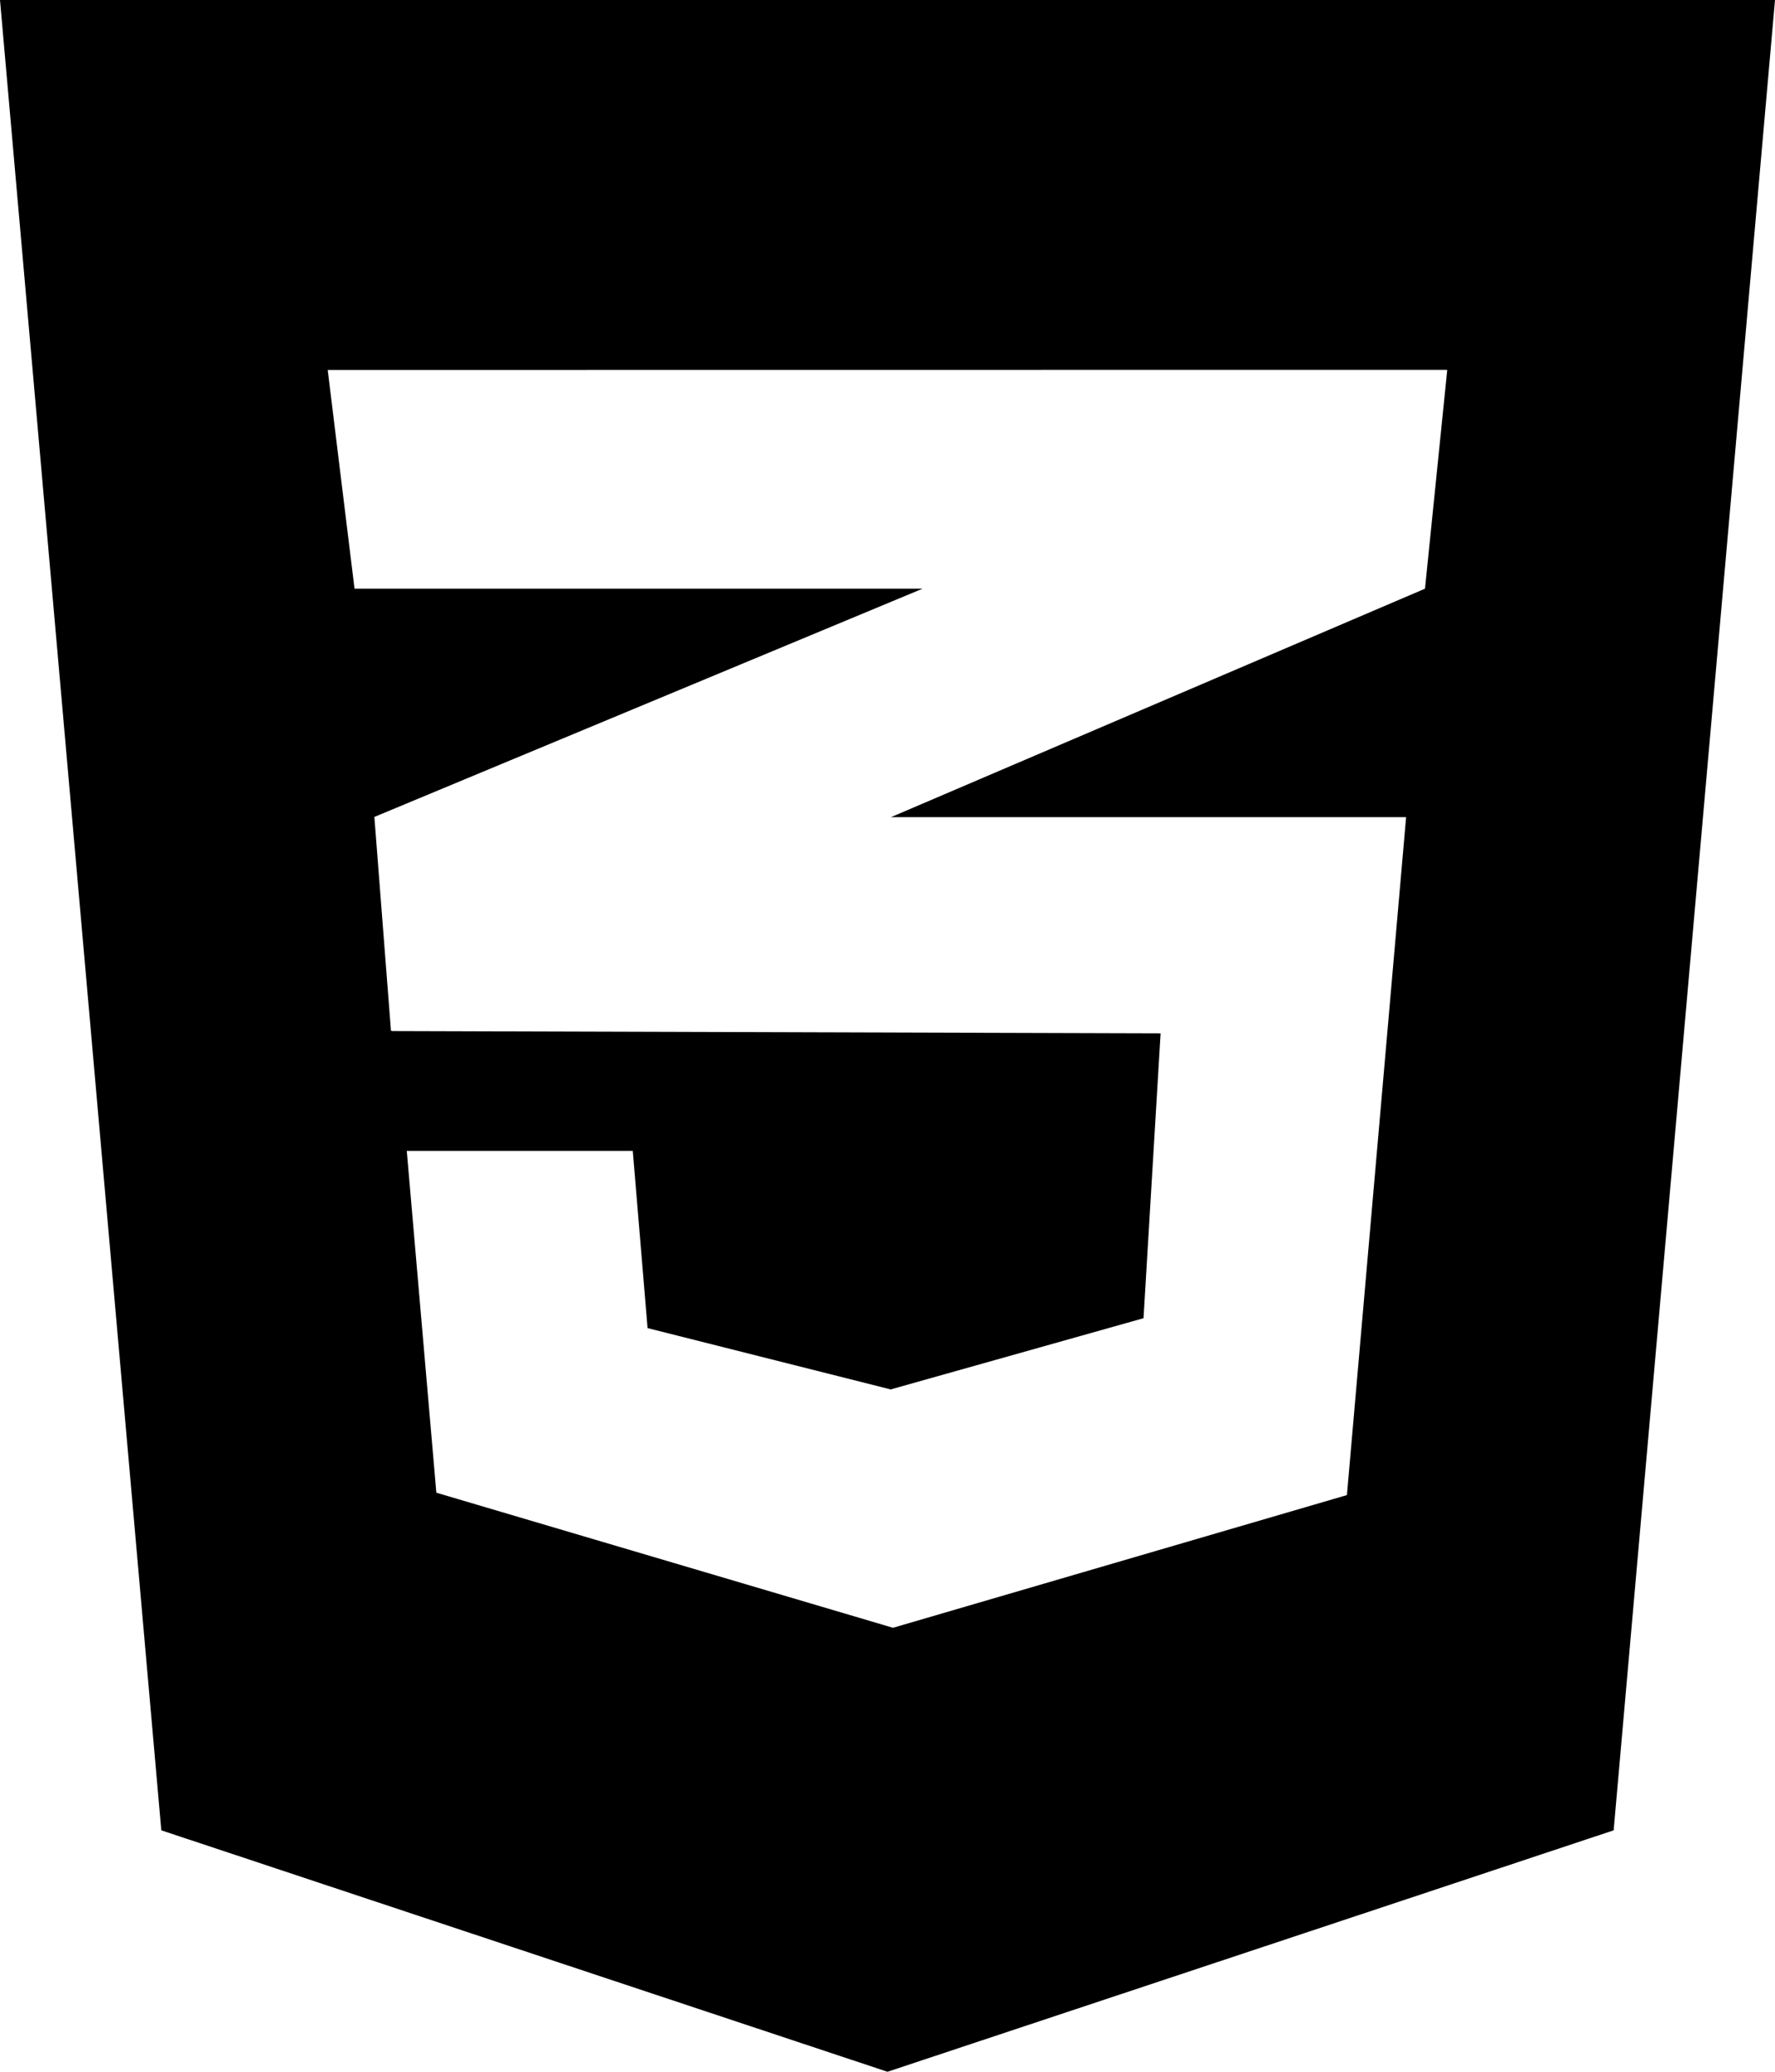 <svg xmlns="http://www.w3.org/2000/svg" width="46.337" height="54.059" viewBox="0 0 46.337 54.059">
  <path id="Icon_awesome-css3-alt" data-name="Icon awesome-css3-alt" d="M0,2.25,4.211,50.01l18.957,6.3,18.957-6.3L46.337,2.25ZM37.781,11.9,37.2,17.611,23.289,23.56l-.036.012H36.707l-1.545,17.69-11.85,3.463L11.391,41.2l-.772-8.917h5.9l.386,4.622,6.347,1.6,6.6-1.858.446-7.433-20.067-.06v-.012l-.024.012-.434-5.587L23.3,17.937l.784-.326H9.255l-.7-5.708Z" transform="translate(0 -2.25)"/>
</svg>
